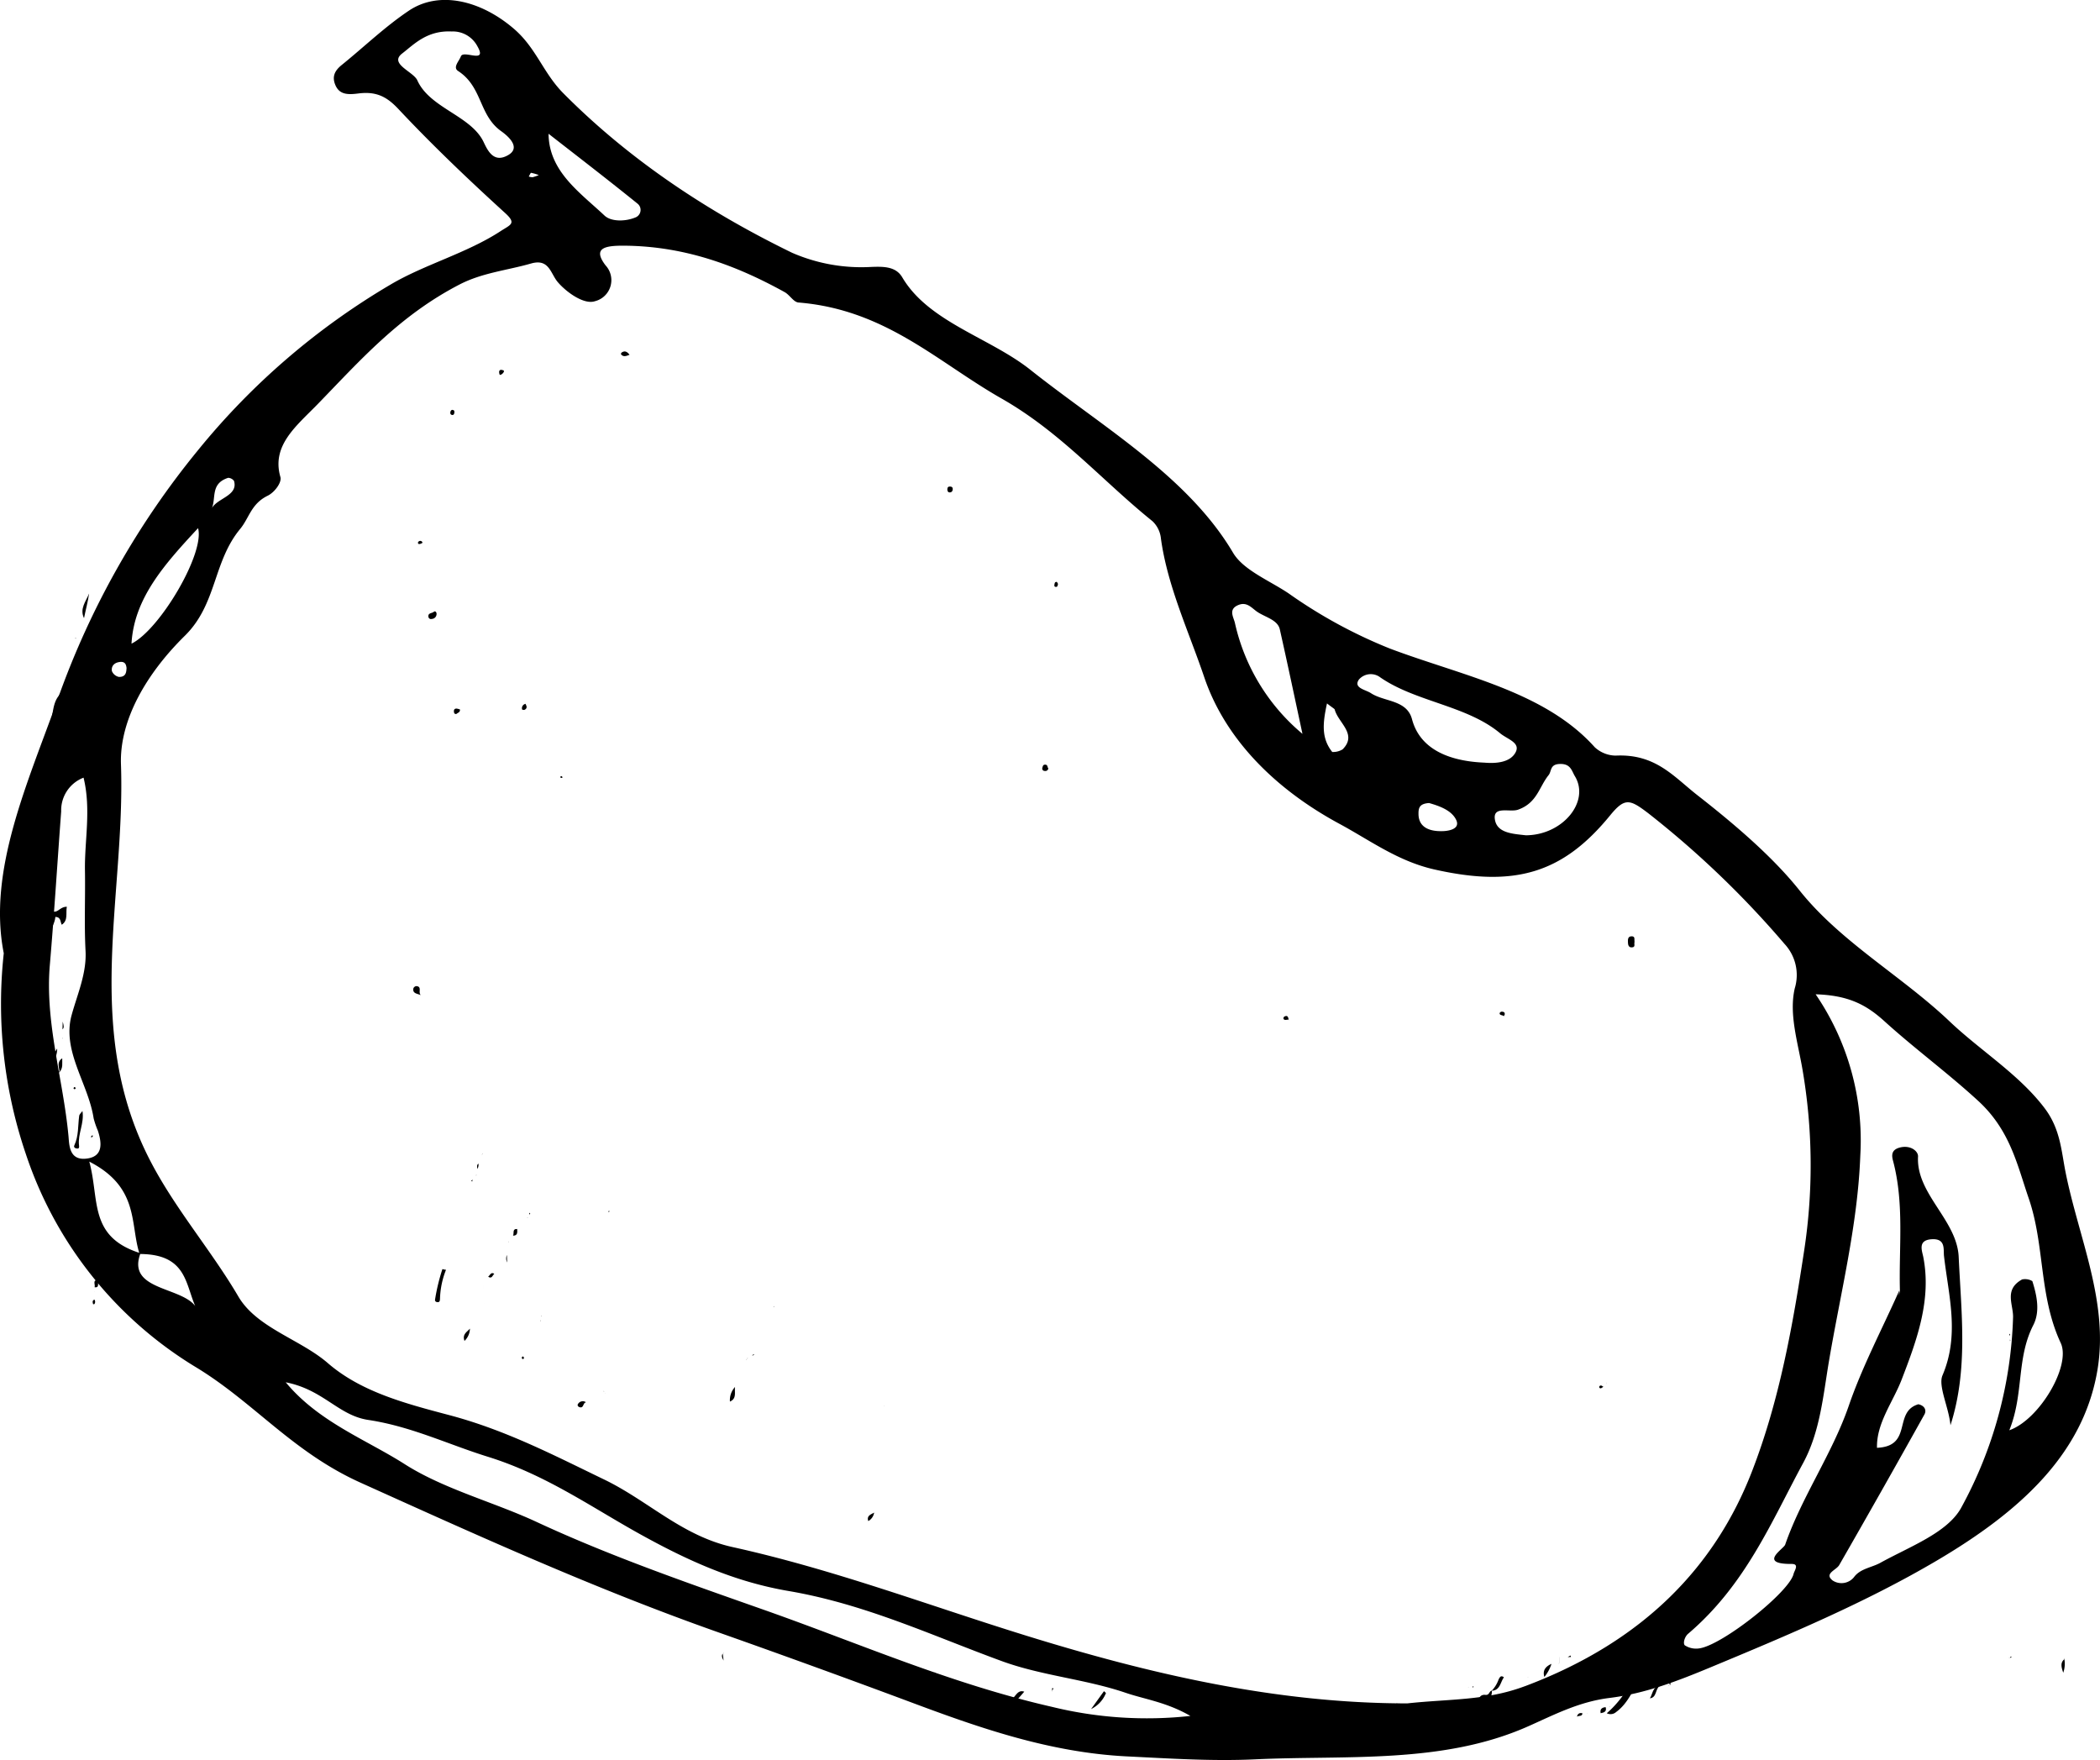 <svg xmlns="http://www.w3.org/2000/svg" width="324.443" height="271.884" viewBox="0 0 324.443 271.884">
  <g id="Group_39" data-name="Group 39" transform="translate(-872.721 -481.203)">
    <g id="Group_38" data-name="Group 38" transform="translate(872.721 481.203)">
      <path id="Path_1023" data-name="Path 1023" d="M1191.834,662.243c-.656-3.284-.789-6.636-3.238-9.864-3.961-5.227-9.924-8.879-14.678-13.4-7.339-6.979-16.821-12.25-23.166-20.211-4.13-5.182-9.96-10.17-15.809-14.74-3.666-2.869-6.446-6.4-12.618-6.1a4.837,4.837,0,0,1-3.227-1.3c-7.746-8.643-20.465-11.018-31.654-15.24a75.932,75.932,0,0,1-15.64-8.52c-2.924-1.971-6.986-3.582-8.581-6.277-6.983-11.807-20.148-19.4-31.322-28.268-6.262-4.969-15.708-7.363-19.784-14.277-.987-1.679-2.852-1.679-4.771-1.608a26.815,26.815,0,0,1-12.251-2.187c-13.565-6.6-25.485-14.7-35.363-24.664-3.1-3.133-4.167-6.973-7.616-9.937-5.11-4.39-11.538-5.946-16.234-2.793-3.749,2.521-6.9,5.583-10.353,8.371-1.149.924-1.534,1.855-.99,3.13.641,1.508,2,1.482,3.551,1.283,2.8-.354,4.411.522,6.172,2.394,5.193,5.536,10.775,10.864,16.5,16.076,1.8,1.639.846,1.788-.721,2.81-5.167,3.374-11.678,5.123-16.867,8.174a110.559,110.559,0,0,0-29.839,25.626,128.036,128.036,0,0,0-21.614,38.253c-4.714,13.21-10.944,26.693-8.419,39.494a72.024,72.024,0,0,0,3.425,31.047A60.913,60.913,0,0,0,903.141,692.5c8.9,5.443,14.815,13.02,25.258,17.735,18.081,8.158,36.061,16.332,55.1,23.058q14.784,5.221,29.432,10.678c10.843,4.065,21.851,7.97,33.969,8.562,6.522.318,13.162.758,19.68.452,14.239-.668,28.985.769,42.2-5.084,4.03-1.786,7.854-3.812,12.6-4.4,5.592-.69,10.645-2.667,15.557-4.708,12.024-4.994,23.983-10.021,34.945-16.472,12.917-7.6,22.716-16.514,24.887-29.483C1198.535,682.317,1193.854,672.4,1191.834,662.243Zm-79.869-61.288c.5-.626.191-1.653,1.667-1.732,1.761-.093,1.9,1.056,2.406,1.889,2.359,3.913-1.865,9.1-7.584,9.126-1.908-.227-4.364-.306-4.757-2.33-.447-2.3,2.269-1.176,3.543-1.622C1110.193,605.253,1110.5,602.78,1111.965,600.955Zm-29.288-14.788a2.424,2.424,0,0,1,3.3-.317c5.466,3.778,13.364,4.34,18.5,8.621,1.127.94,3.215,1.448,2.384,2.976-.8,1.476-2.838,1.743-4.8,1.569-5.736-.239-10-2.229-11.189-6.709-.8-3.02-4.281-2.664-6.345-4.023C1083.682,587.728,1081.755,587.484,1082.677,586.167ZM1095.5,609.6c-2.114.039-3.59-.7-3.626-2.613-.014-.926.1-1.634,1.635-1.732,1.707.483,3.493,1.16,4.184,2.6C1098.349,609.222,1096.671,609.584,1095.5,609.6Zm-17.768-19.734c.933.73,1.17.828,1.2.957.529,2.035,3.554,3.789,1.224,6.134a2.78,2.78,0,0,1-1.61.41C1076.847,595.231,1077.063,592.949,1077.736,589.87ZM1063.9,574.728c1.462-.693,2.2.429,3.126,1.033,1.246.814,3.093,1.213,3.421,2.661,1.21,5.379,2.344,10.763,3.5,16.147a31.12,31.12,0,0,1-10.443-17.16C1063.3,576.547,1062.5,575.393,1063.9,574.728Zm-92.728-62.1a1.242,1.242,0,0,1-.3,2.173c-1.545.64-3.731.662-4.746-.289-3.831-3.6-8.6-6.821-8.657-12.646C962.058,505.443,966.675,508.991,971.176,512.629ZM954.77,507.9a7.147,7.147,0,0,1,1.189.351,6.637,6.637,0,0,1-.947.328,1.83,1.83,0,0,1-.6-.107C954.536,508.272,954.694,507.893,954.77,507.9Zm-7.335-4.761c-1.955-4.084-8.308-5.216-10.242-9.53-.6-1.339-4.4-2.546-2.351-4.132,1.833-1.415,3.828-3.593,7.652-3.411a4.278,4.278,0,0,1,3.965,2.251c1.66,2.86-2.136.528-2.535,1.594-.288.769-1.289,1.7-.421,2.265,3.785,2.465,3.169,6.8,6.641,9.286,1.649,1.179,2.82,2.684,1.109,3.686C949.015,506.464,948.083,504.5,947.434,503.141Zm-39.468,51.878a1.191,1.191,0,0,1,.907.477c.706,2.406-2.9,2.667-3.525,4.458C906.22,558.267,905.1,555.945,907.966,555.019Zm-4.646,7.773c1.077,3.882-5.913,15.7-10.285,17.845C893.432,573.605,898.149,568.359,903.321,562.792Zm-12.093,20.674c.843-.1.98.424,1.044.932-.04.651-.086,1.392-1.17,1.378a1.5,1.5,0,0,1-1.091-.9C889.892,584.239,890.238,583.582,891.228,583.466ZM883.3,656.691c-.821-8.814-3.648-17.488-2.881-26.412.68-7.908,1.16-15.824,1.754-23.737a5.392,5.392,0,0,1,3.457-5.207c1.2,4.941.137,9.676.216,14.384.068,4.126-.126,8.259.09,12.379.184,3.467-1.242,6.622-2.15,9.918-1.527,5.547,2.582,10.574,3.4,15.944a13.078,13.078,0,0,0,.659,1.917c.533,1.659.907,3.826-1.462,4.261C883.36,660.691,883.428,658.046,883.3,656.691Zm3.212,3.955c7.674,3.936,6.306,9.46,7.717,14.092C886.392,672.177,888.12,666.513,886.514,660.646Zm7.868,14.274c7.76.048,6.885,5.426,8.974,8.966C902.2,679.8,892.2,681.02,894.383,674.92Zm140.847,69.951c-15.549-3.548-29.713-9.775-44.362-14.94-11.852-4.177-23.879-8.337-35.2-13.6-6.658-3.1-14.361-5.084-20.418-8.946-5.974-3.809-13.317-6.524-18.38-12.646,5.841,1.143,8.12,5.12,12.748,5.814,6.64,1,12.319,3.775,18.459,5.682,9.078,2.821,16.032,7.826,23.753,12.085,6.953,3.838,14.2,7.206,22.726,8.66,11.816,2.016,22.169,6.891,32.961,10.838,6.161,2.251,12.917,2.774,19.132,4.893,2.939,1,6.3,1.44,9.986,3.568A61.606,61.606,0,0,1,1035.229,744.871Zm73.052-3.175c-6,2.246-11.671,1.94-18.135,2.644-20.335,0-39.871-4.57-59-10.5-15.027-4.657-29.579-10.187-45.248-13.648-7.8-1.724-13.032-7.155-19.842-10.44-7.71-3.716-15.2-7.638-23.951-9.951-6.745-1.785-13.594-3.576-18.74-8.031-4.246-3.677-10.973-5.437-13.817-10.285-4.13-7.038-9.64-13.387-13.49-20.734-10.684-20.38-3.929-41.023-4.646-61.473-.241-6.889,3.99-14.081,9.87-19.866,4.973-4.893,4.325-11.406,8.556-16.514,1.4-1.7,1.671-3.863,4.25-5.123,1.058-.516,2.2-2.049,1.955-2.886-1.4-4.87,2.445-7.854,5.744-11.24,6.55-6.737,12.629-13.69,21.956-18.51,3.5-1.808,7.357-2.176,11.016-3.228,2.8-.806,3,1.513,4.12,2.849,1.314,1.555,4.047,3.534,5.744,2.978a3.356,3.356,0,0,0,1.656-5.541c-2.063-2.706-.057-3.057,2.852-3.04,9.385.062,17.361,3.054,24.8,7.164.817.449,1.383,1.552,2.164,1.614,13.457,1.1,21.455,9.191,31.341,14.819,9.19,5.232,15.524,12.669,23.342,18.965a4.272,4.272,0,0,1,1.307,2.712c1.019,7.358,4.307,14.347,6.694,21.4,3.115,9.2,10.537,17.053,20.9,22.645,4.717,2.546,9.021,5.774,14.678,7.046,12.413,2.793,19.813.59,27.127-8.365,2.276-2.788,3.057-2.473,5.866-.343a146.356,146.356,0,0,1,21.07,20.2A7.051,7.051,0,0,1,1150,633.9c-.9,3.919.443,8.2,1.159,12.292a87.225,87.225,0,0,1,.313,28.1c-1.747,11.515-3.8,23.19-8.088,34.239C1137.763,723.029,1126.805,734.762,1108.281,741.7Zm74.874-39.547c2.276-5.637,1.066-11.085,3.706-16.245,1.069-2.086.565-4.542-.148-6.793a2.194,2.194,0,0,0-1.581-.261c-2.877,1.583-1.311,3.916-1.4,5.92a65.253,65.253,0,0,1-8.041,29.4c-2.157,3.837-7.919,5.943-12.467,8.458-1.333.736-3.094.884-4.066,2.212a2.485,2.485,0,0,1-3.3.514c-1.365-1.075.558-1.586,1.016-2.378q6.671-11.613,13.173-23.282c.3-.548.14-1.317-.943-1.564-3.947,1.171-.8,6.487-6.392,6.729-.1-3.8,2.46-7.051,3.8-10.515,2.4-6.226,4.624-12.338,3.36-18.92-.191-1-.926-2.658,1.311-2.785,2.186-.126,1.765,1.594,1.883,2.608.7,6.12,2.449,12.11-.238,18.429-.7,1.651.99,4.949,1.235,7.7,2.762-8.6,1.671-17.286,1.271-26-.263-5.727-6.6-9.735-6.281-15.509.047-.809-1.123-1.805-2.765-1.406-1.339.326-1.333,1.165-1.113,2,1.786,6.661.9,13.4,1.077,20.113l-.162.817c.022-.281.043-.561.069-.842-2.636,5.923-5.722,11.754-7.8,17.795-2.542,7.4-7.292,14.128-9.835,21.48-.223.654-4.264,3,1,2.976,1.242-.008.418,1.036.3,1.538-.644,2.8-11.012,11.021-14.574,11.506a3.186,3.186,0,0,1-2.247-.486c-.3-.373.033-1.35.511-1.757,8.9-7.579,12.845-17.25,17.793-26.4,2.621-4.842,3.093-10.468,3.979-15.7,1.786-10.566,4.447-21.039,4.847-31.8a39.974,39.974,0,0,0-6.9-24.9c5.071.157,7.811,1.606,10.634,4.166,4.646,4.216,9.846,8.034,14.5,12.318,4.933,4.537,6.014,9.9,7.782,15.03,2.506,7.268,1.555,15.063,4.944,22.342C1192.734,692.153,1187.818,700.5,1183.155,702.149Z" transform="translate(-872.72 -481.203)"/>
      <path id="Path_1024" data-name="Path 1024" d="M956.412,559.775c0-.044-.014-.095-.016-.141-.009.036-.015.071-.024.107Z" transform="translate(-637.44 -303.506)"/>
      <path id="Path_1025" data-name="Path 1025" d="M942.9,556.964c-2.481,3.47-3.977,7.616-7.371,10.537a1.289,1.289,0,0,0,1.447-.189c1.775-1.288,2.524-3.283,3.634-5.018.6-.936.818-2.125,2.212-2.3.406-.052.4-.546.431-.873a5.008,5.008,0,0,1,.718-2.542,1.132,1.132,0,0,0-.009-1.527C943.237,555.483,943.324,556.372,942.9,556.964Z" transform="translate(-687.286 -302.842)"/>
      <path id="Path_1026" data-name="Path 1026" d="M881.491,529.977c-.336,1.121-.015,2.386-.8,3.419-.161.21-.2.768.264.859.48.094.544-.339.543-.7,0-1.212.841-2.148.918-3.252.91.046.729.8.989,1.217,1.022-.7.586-1.769.777-2.785-.885-.012-1.279.724-1.831.761C881.6,529.547,881.656,529.425,881.491,529.977Z" transform="translate(-873.858 -388.665)"/>
      <path id="Path_1027" data-name="Path 1027" d="M882.394,523.333l-.008,0c-.011.012-.015.025-.026.037Z" transform="translate(-874.116 -405.029)"/>
      <path id="Path_1028" data-name="Path 1028" d="M883.029,518c-1.185,1.511-.709,3.572-1.74,5.122.572.185.552-.55.942-.647a3.806,3.806,0,0,0,.86-2.88,1.21,1.21,0,0,1,.553-1.162c.393-.243.529-.714.084-.97C883.32,517.232,883.24,517.734,883.029,518Z" transform="translate(-873.961 -410.509)"/>
      <path id="Path_1029" data-name="Path 1029" d="M887.4,539.3c-.185.263-.47.487-.506.747-.209,1.521-.067,3.1-.746,4.546-.141.3.085.459.375.5.425.066.37-.268.345-.482C886.654,542.841,887.7,541.23,887.4,539.3Z" transform="translate(-874.659 -367.672)"/>
      <path id="Path_1030" data-name="Path 1030" d="M892.756,548.121h0l.01-.01-.118-.261.108.271-.545-.122a30.5,30.5,0,0,0-1.142,4.74c-.013.243.17.355.386.367.362.021.363-.256.384-.508a12.975,12.975,0,0,1,.928-4.486Z" transform="translate(-823.861 -351.949)"/>
      <path id="Path_1031" data-name="Path 1031" d="M880.444,530.331a7.414,7.414,0,0,1,.351-3.3,4.421,4.421,0,0,0,.272-2.844C879.672,528.8,879.675,528.809,880.444,530.331Z" transform="translate(-873.764 -396.808)"/>
      <path id="Path_1032" data-name="Path 1032" d="M881.257,524.168l.016-.054,0,0c0-.006.007-.014.011-.02-.015-.005-.027,0-.043-.009C881.249,524.111,881.248,524.139,881.257,524.168Z" transform="translate(-873.954 -403.628)"/>
      <path id="Path_1033" data-name="Path 1033" d="M929.984,570.231a.65.65,0,0,0-.047.505.539.539,0,0,0,.52.1c1.038-.868,2.411-1.462,2.625-3.033C931.92,568.439,931.484,570.008,929.984,570.231Z" transform="translate(-717.227 -304.689)"/>
      <path id="Path_1034" data-name="Path 1034" d="M888.645,512.8c-.5,1.235-1.494,2.365-.787,3.819C888.111,515.338,888.46,514.084,888.645,512.8Z" transform="translate(-874.877 -421.122)"/>
      <path id="Path_1035" data-name="Path 1035" d="M882.876,536.781l0,.015a6.5,6.5,0,0,0-.964,2.954c-.041.742.707.865,1,1.338l.328-.755C881.79,539.3,882.993,537.967,882.876,536.781Z" transform="translate(-874.051 -374.816)"/>
      <path id="Path_1036" data-name="Path 1036" d="M882.393,523.335l-.033.038c.015.008.025.016.039.025Z" transform="translate(-874.116 -405.002)"/>
      <path id="Path_1037" data-name="Path 1037" d="M882.406,523.409q.113,1.3.228,2.587C883.69,524.954,883.612,524.086,882.406,523.409Z" transform="translate(-874.123 -402.276)"/>
      <path id="Path_1038" data-name="Path 1038" d="M924.778,568.364c-.433.971-1.481.829-2.474,1.292,1.627.967,2.13-.4,2.955-.911.07-.043.083-.316.018-.414A.286.286,0,0,0,924.778,568.364Z" transform="translate(-738.204 -304.747)"/>
      <path id="Path_1039" data-name="Path 1039" d="M935.722,565.174h0c1.294-.09,1.3-1.328,1.861-2.077-.44-.332-.609-.1-.827.34a4.7,4.7,0,0,1-1.051,1.716c-.413.067-.344.725-.978.655-.776-.086-1.107.469-1.054,1.226C934.774,566.879,935.763,566.6,935.722,565.174Z" transform="translate(-705.231 -303.985)"/>
      <path id="Path_1040" data-name="Path 1040" d="M933.666,567.725l-.033.005h0c0,.021-.01.039-.013.059.016-.009.028-.021.044-.029C933.664,567.747,933.667,567.738,933.666,567.725Z" transform="translate(-714.214 -304.678)"/>
      <path id="Path_1041" data-name="Path 1041" d="M882.839,543.977c-.048.8-.912,1.334-.691,2.213.079.312.123.587.533.52.379-.062.245-.342.236-.57Q882.876,545.059,882.839,543.977Z" transform="translate(-874.08 -363.565)"/>
      <path id="Path_1042" data-name="Path 1042" d="M942.505,533.692c.569-.055.25-.55.372-.841-.081-.34.174-.9-.5-.867-.556.027-.534.533-.525.893C941.863,533.259,941.923,533.748,942.505,533.692Z" transform="translate(-690.343 -387.344)"/>
      <path id="Path_1043" data-name="Path 1043" d="M915.249,566.925a.4.4,0,0,0-.224.605.473.473,0,0,0,.769-.022c.529-.6,1.051-1.207,1.575-1.81l-.006.006C916.213,565.327,916.039,566.655,915.249,566.925Z" transform="translate(-759.119 -304.376)"/>
      <path id="Path_1044" data-name="Path 1044" d="M918.46,568.39a4.691,4.691,0,0,0,2.3-2.481l-.31-.283Z" transform="translate(-749.89 -304.374)"/>
      <path id="Path_1045" data-name="Path 1045" d="M887.307,549.8a.362.362,0,0,0,.258.555.421.421,0,0,0,.493-.433c-.049-.962.4-1.878.254-2.844C887.616,547.844,888.205,549.092,887.307,549.8Z" transform="translate(-874.824 -356.85)"/>
      <path id="Path_1046" data-name="Path 1046" d="M888.491,547.064c.015-.017.023-.037.04-.054l-.045-.04C888.493,547,888.486,547.033,888.491,547.064Z" transform="translate(-875.003 -362.208)"/>
      <path id="Path_1047" data-name="Path 1047" d="M904.581,556.069a3,3,0,0,0-.79,2.259C904.875,557.864,904.466,556.875,904.581,556.069Z" transform="translate(-791.019 -341.814)"/>
      <path id="Path_1048" data-name="Path 1048" d="M904.715,556.052c.021-.021.032-.045.054-.066l-.043-.034C904.719,555.985,904.719,556.02,904.715,556.052Z" transform="translate(-789.438 -345.946)"/>
      <path id="Path_1049" data-name="Path 1049" d="M880.49,538.559c.016-.019.029-.039.045-.057l-.036-.026Z" transform="translate(-873.846 -377.592)"/>
      <path id="Path_1050" data-name="Path 1050" d="M879.708,541.211c.352.027.35-.236.375-.5.069-.715.163-1.427.249-2.141a3.356,3.356,0,0,0-.931,2.086C879.389,540.91,879.363,541.185,879.708,541.211Z" transform="translate(-873.687 -373.841)"/>
      <path id="Path_1051" data-name="Path 1051" d="M908.526,561.952c.156-.665,1.191-.9.969-1.759C908.384,560.37,908.688,561.283,908.526,561.952Z" transform="translate(-778.294 -303.587)"/>
      <path id="Path_1052" data-name="Path 1052" d="M938.249,563.116l0,.005c.014.01.022.009.036.021Z" transform="translate(-702.198 -304.011)"/>
      <path id="Path_1053" data-name="Path 1053" d="M883.956,538.39c.015-.01.025-.022.041-.032l-.042-.038C883.954,538.343,883.957,538.367,883.956,538.39Z" transform="translate(-874.347 -377.891)"/>
      <path id="Path_1054" data-name="Path 1054" d="M883.468,540.918l0,.007c.015.011.022.023.039.034,0-.03-.009-.061-.014-.09-.012.014-.014.029-.027.043Z" transform="translate(-874.276 -373.253)"/>
      <path id="Path_1055" data-name="Path 1055" d="M883.467,540.512c.557-.624.376-1.386.4-2.11C883,538.971,883.368,539.768,883.467,540.512Z" transform="translate(-874.253 -374.919)"/>
      <path id="Path_1056" data-name="Path 1056" d="M942.385,566.972c.013-.017.021-.038.032-.056-.028,0-.046.015-.077.017Z" transform="translate(-691.442 -304.561)"/>
      <path id="Path_1057" data-name="Path 1057" d="M942.43,566.593c1.106-.13.8-1.456,1.527-1.91C942.831,564.8,942.881,565.906,942.43,566.593Z" transform="translate(-687.528 -304.237)"/>
      <path id="Path_1058" data-name="Path 1058" d="M944.216,564.674c.04,0,.069-.016.111-.018l-.043-.033A.68.68,0,0,0,944.216,564.674Z" transform="translate(-686.47 -304.229)"/>
      <path id="Path_1059" data-name="Path 1059" d="M891.446,536.232c-.552-.356.246-1.348-.748-1.405a.559.559,0,0,0-.43.321C890.069,536.007,890.917,535.984,891.446,536.232Z" transform="translate(-826.391 -382.492)"/>
      <path id="Path_1060" data-name="Path 1060" d="M939.345,560.7c-.895.4-1.391,1-1.085,2.018a6.1,6.1,0,0,0,1.1-2.022Z" transform="translate(-699.662 -303.66)"/>
      <path id="Path_1061" data-name="Path 1061" d="M938.242,563.1c.006.006.039.032.039.032-.009-.027,0-.047-.011-.073C938.259,563.074,938.253,563.089,938.242,563.1Z" transform="translate(-702.201 -304.003)"/>
      <path id="Path_1062" data-name="Path 1062" d="M892.538,555.043a2.71,2.71,0,0,0,.837-1.9C892.945,553.658,892.152,554,892.538,555.043Z" transform="translate(-820.773 -347.901)"/>
      <path id="Path_1063" data-name="Path 1063" d="M890.874,515.311a.4.4,0,0,0,.528.368.765.765,0,0,0,.718-.922c-.038-.107-.17-.38-.442-.157S890.814,514.743,890.874,515.311Z" transform="translate(-824.688 -420.067)"/>
      <path id="Path_1064" data-name="Path 1064" d="M902.2,500.546c.314-.053.39-.257.347-.624.009-.232-.214-.377-.47-.375-.4,0-.472.307-.412.632A.416.416,0,0,0,902.2,500.546Z" transform="translate(-796.524 -461.883)"/>
      <path id="Path_1065" data-name="Path 1065" d="M899.09,500.615a.289.289,0,0,0-.062.269c.37.427.788.252,1.306.056C899.916,500.383,899.534,500.289,899.09,500.615Z" transform="translate(-803.071 -446.133)"/>
      <path id="Path_1066" data-name="Path 1066" d="M892.949,520.063a2.282,2.282,0,0,0-.49-.137c-.447-.032-.485.3-.422.6a.269.269,0,0,0,.459.152C892.676,520.537,892.979,520.482,892.949,520.063Z" transform="translate(-821.886 -410.46)"/>
      <path id="Path_1067" data-name="Path 1067" d="M897.227,558.155c-.1.128-.009.367.221.448.664.234.554-.539.915-.7.036-.016.071-.034.106-.052A.856.856,0,0,0,897.227,558.155Z" transform="translate(-807.945 -341.237)"/>
      <path id="Path_1068" data-name="Path 1068" d="M913.445,508.679c.288-.027.416-.237.419-.527,0-.251-.139-.351-.363-.375-.308-.033-.471.1-.476.416C913.027,508.477,913.123,508.708,913.445,508.679Z" transform="translate(-766.665 -432.614)"/>
      <path id="Path_1069" data-name="Path 1069" d="M909.652,560.141c0,.015,0,.027.006.042.012,0,.02-.006.032-.008-.009-.02-.009-.035-.016-.054-.009.005-.016.013-.025.018Z" transform="translate(-776.612 -303.577)"/>
      <path id="Path_1070" data-name="Path 1070" d="M889.805,552.084c.89.148.3-.81.722-1.01l-.009.006C889.348,550.761,889.963,551.693,889.805,552.084Z" transform="translate(-875.191 -353.236)"/>
      <path id="Path_1071" data-name="Path 1071" d="M941.741,568.5c.015,0,.025-.006.039-.007l-.044-.03C941.742,568.483,941.737,568.49,941.741,568.5Z" transform="translate(-693.094 -304.785)"/>
      <path id="Path_1072" data-name="Path 1072" d="M940.834,569.448c.522-.1.976-.25.772-.937C941.031,568.562,940.7,568.81,940.834,569.448Z" transform="translate(-693.539 -304.792)"/>
      <path id="Path_1073" data-name="Path 1073" d="M894.586,549.28c.747,0,.668-.534.644-1.032C894.423,548.2,894.8,548.938,894.586,549.28Z" transform="translate(-815.329 -358.394)"/>
      <path id="Path_1074" data-name="Path 1074" d="M895.339,548.242c.014,0,.022,0,.038,0l-.039-.034Z" transform="translate(-813.861 -360.063)"/>
      <path id="Path_1075" data-name="Path 1075" d="M917.384,523.907a.47.47,0,0,0,.574-.4c-.179-.135-.045-.549-.477-.57-.328-.015-.378.215-.438.46A.367.367,0,0,0,917.384,523.907Z" transform="translate(-755.992 -404.814)"/>
      <path id="Path_1076" data-name="Path 1076" d="M937.189,537.254c.055-.112.153-.223.156-.336.009-.333-.228-.386-.567-.374-.058.057-.235.155-.231.243C936.568,537.177,937.033,537.011,937.189,537.254Z" transform="translate(-704.865 -380.262)"/>
      <path id="Path_1077" data-name="Path 1077" d="M912.369,563.013l0-.009c0,.008,0,.013,0,.016l.052.055-.052-.079,0-.006-.009-.005Z" transform="translate(-769.508 -303.992)"/>
      <path id="Path_1078" data-name="Path 1078" d="M912.38,562.885c.333.2.654.327.736-.239.018-.121-.037-.352-.1-.369C912.488,562.137,912.543,562.626,912.38,562.885Z" transform="translate(-768.507 -303.886)"/>
      <path id="Path_1079" data-name="Path 1079" d="M894.712,501.71c.071-.251-.232-.23-.4-.29-.344.02-.356.26-.319.507.019.126.049.353.243.25A.962.962,0,0,0,894.712,501.71Z" transform="translate(-816.861 -444.292)"/>
      <path id="Path_1080" data-name="Path 1080" d="M927.673,536.8c-.2.045-.377.165-.337.384s.266.221.453.2c.212-.022.349-.124.37.091C928.06,536.767,927.87,536.759,927.673,536.8Z" transform="translate(-729.044 -379.84)"/>
      <path id="Path_1081" data-name="Path 1081" d="M880.536,538.5c-.015-.018-.013-.037-.026-.055-.006.009-.006.018-.013.026Z" transform="translate(-873.847 -377.691)"/>
      <path id="Path_1082" data-name="Path 1082" d="M880.484,536.866c-.016.449-.3.913.005,1.348A1.365,1.365,0,0,0,880.484,536.866Z" transform="translate(-873.825 -378.816)"/>
      <path id="Path_1083" data-name="Path 1083" d="M890.94,511.289a1.33,1.33,0,0,0,.29-.153.354.354,0,0,0-.468-.27c-.1.02-.24.172-.235.257C890.545,511.4,890.77,511.333,890.94,511.289Z" transform="translate(-825.955 -427.288)"/>
      <path id="Path_1084" data-name="Path 1084" d="M895.174,555.578c-.051.068-.141.134-.144.2s.068.207.121.216c.18.028.244-.1.209-.256C895.345,555.677,895.241,555.634,895.174,555.578Z" transform="translate(-814.421 -346.053)"/>
      <path id="Path_1085" data-name="Path 1085" d="M892.187,504.4c.242.036.334-.133.36-.351s.016-.392-.282-.443c-.206-.006-.3.155-.339.358S891.954,504.365,892.187,504.4Z" transform="translate(-822.35 -440.293)"/>
      <path id="Path_1086" data-name="Path 1086" d="M897.046,524.016c-.048-.072-.085-.184-.139-.193-.076-.012-.164.052-.248.084.048.065.086.17.145.185S896.963,524.045,897.046,524.016Z" transform="translate(-810.123 -403.912)"/>
      <path id="Path_1087" data-name="Path 1087" d="M888.531,547.01c0-.014,0-.03,0-.044-.016,0-.032,0-.049,0Z" transform="translate(-875.003 -362.294)"/>
      <path id="Path_1088" data-name="Path 1088" d="M888.771,546.1c-.286.173-.181.478-.227.737.305-.016.557-.1.482-.494C889.008,546.247,888.8,546.085,888.771,546.1Z" transform="translate(-875.012 -362.784)"/>
      <path id="Path_1089" data-name="Path 1089" d="M884.8,546.54a.239.239,0,0,0,.156.169c.053.008.12-.089.184-.142-.034-.08-.05-.2-.1-.226C884.873,546.28,884.778,546.38,884.8,546.54Z" transform="translate(-874.469 -362.926)"/>
      <path id="Path_1090" data-name="Path 1090" d="M893.467,551.417c.577.387.678-.207.946-.458C893.872,550.636,893.756,551.208,893.467,551.417Z" transform="translate(-818.049 -354.191)"/>
      <path id="Path_1091" data-name="Path 1091" d="M894.573,550.975l.008,0-.005-.007Z" transform="translate(-815.874 -355.112)"/>
      <path id="Path_1092" data-name="Path 1092" d="M893.466,551.511h0Z" transform="translate(-818.763 -354.148)"/>
      <path id="Path_1093" data-name="Path 1093" d="M941.781,568.49c0-.026.01-.053.015-.079-.021.016-.037.034-.057.05Z" transform="translate(-693.056 -304.777)"/>
      <path id="Path_1094" data-name="Path 1094" d="M942.281,567.035a2.337,2.337,0,0,0-.475,1.176C942.181,567.9,942.465,567.557,942.281,567.035Z" transform="translate(-691.701 -304.578)"/>
      <path id="Path_1095" data-name="Path 1095" d="M942.391,566.978l-.05-.042a.8.8,0,0,1,.019.085C942.371,567.007,942.378,566.992,942.391,566.978Z" transform="translate(-691.508 -304.564)"/>
      <path id="Path_1096" data-name="Path 1096" d="M939.824,570.146c.248-.224.744.014.831-.511A.58.58,0,0,0,939.824,570.146Z" transform="translate(-696.168 -304.948)"/>
      <path id="Path_1097" data-name="Path 1097" d="M940.8,569.638c.014,0,.025,0,.038.008h0a.3.3,0,0,1,0-.038l-.026.006C940.8,569.625,940.8,569.627,940.8,569.638Z" transform="translate(-695.554 -304.95)"/>
      <path id="Path_1098" data-name="Path 1098" d="M884,538.349l0-.091c-.019.017-.024.036-.046.053Z" transform="translate(-874.347 -377.976)"/>
      <path id="Path_1099" data-name="Path 1099" d="M884.045,536.851c-.018.577-.027.9-.037,1.2C884.31,537.782,884.188,537.453,884.045,536.851Z" transform="translate(-874.355 -379.04)"/>
      <path id="Path_1100" data-name="Path 1100" d="M888.091,536.664a.775.775,0,0,0-.144-.765C887.924,536.165,887.717,536.464,888.091,536.664Z" transform="translate(-874.914 -381.365)"/>
      <path id="Path_1101" data-name="Path 1101" d="M917.951,513.79c.277,0,.248-.244.317-.451-.062-.1-.132-.322-.207-.323-.333-.006-.323.274-.358.514C917.673,513.736,917.807,513.788,917.951,513.79Z" transform="translate(-754.809 -423.127)"/>
      <path id="Path_1102" data-name="Path 1102" d="M886.313,540.964c-.023-.054-.14-.067-.217-.1-.031.077-.1.17-.079.227a.162.162,0,0,0,.3-.13Z" transform="translate(-874.645 -372.939)"/>
      <path id="Path_1103" data-name="Path 1103" d="M941.542,557.39c-.2-.108-.375-.359-.624-.107a.25.25,0,0,0-.005.244C941.172,557.749,941.327,557.424,941.542,557.39Z" transform="translate(-693.807 -343.141)"/>
      <path id="Path_1104" data-name="Path 1104" d="M941.653,557.36h0c-.031-.12-.061-.238-.091-.357.027.12.055.24.081.361h0l0,0Z" transform="translate(-693.434 -343.569)"/>
      <path id="Path_1105" data-name="Path 1105" d="M903.757,558.82c.011-.016.016-.033.028-.05l0,0c0-.019,0-.038,0-.056-.015.006-.023.015-.038.021Z" transform="translate(-791.977 -303.373)"/>
      <path id="Path_1106" data-name="Path 1106" d="M903.871,559.916c-.067-.536-.1-.819-.133-1.078C903.554,559.1,903.557,559.375,903.871,559.916Z" transform="translate(-792.079 -303.391)"/>
      <path id="Path_1107" data-name="Path 1107" d="M917.764,565.086c0,.18,0,.359.007.538l.007-.007a2.066,2.066,0,0,1,.038-.253C917.844,565.26,918.19,565.1,917.764,565.086Z" transform="translate(-755.219 -304.296)"/>
      <path id="Path_1108" data-name="Path 1108" d="M905.125,555.546l-.24.276.312-.169Z" transform="translate(-788.698 -346.37)"/>
      <path id="Path_1109" data-name="Path 1109" d="M904.771,555.974l.091-.105-.133.073Z" transform="translate(-789.309 -346.087)"/>
      <path id="Path_1110" data-name="Path 1110" d="M940.084,559.178l-.446.245.009,0,.5-.015C940.126,559.329,940.1,559.253,940.084,559.178Z" transform="translate(-697.44 -303.44)"/>
      <path id="Path_1111" data-name="Path 1111" d="M890.6,550.142l-.088.009c.036.268.072.534.109.8l.008-.006Z" transform="translate(-875.297 -355.29)"/>
      <path id="Path_1112" data-name="Path 1112" d="M889.782,552.292c.008,0,.009-.008.018-.01a.121.121,0,0,0,0-.017c-.012,0-.018,0-.031,0C889.779,552.272,889.777,552.283,889.782,552.292Z" transform="translate(-875.19 -352.74)"/>
      <path id="Path_1113" data-name="Path 1113" d="M889.529,553c0,.009.18.012.208-.029a.594.594,0,0,0,0-.673C889.36,552.431,889.462,552.725,889.529,553Z" transform="translate(-875.145 -351.532)"/>
      <path id="Path_1114" data-name="Path 1114" d="M946.549,554.766c0,.081,0,.162,0,.243h0A.158.158,0,0,0,946.549,554.766Z" transform="translate(-636.018 -347.843)"/>
      <path id="Path_1115" data-name="Path 1115" d="M946.422,554.494c-.042.084.043.15.107.223a1.061,1.061,0,0,1,0-.138C946.544,554.427,946.481,554.378,946.422,554.494Z" transform="translate(-635.998 -348.375)"/>
      <path id="Path_1116" data-name="Path 1116" d="M893.464,551.509l.033.76c-.01-.252-.021-.505-.032-.758Z" transform="translate(-818.74 -352.88)"/>
      <path id="Path_1117" data-name="Path 1117" d="M893.53,553.038v0h0l0-.008-.028-.633C893.512,552.611,893.521,552.825,893.53,553.038Z" transform="translate(-818.643 -351.46)"/>
      <path id="Path_1118" data-name="Path 1118" d="M894.58,550.974l-.009-.032v.019Z" transform="translate(-815.878 -355.124)"/>
      <path id="Path_1119" data-name="Path 1119" d="M894.547,550.748c-.014-.387-.024-.768-.033-1.149A1.454,1.454,0,0,0,894.547,550.748Z" transform="translate(-816.203 -355.725)"/>
      <path id="Path_1120" data-name="Path 1120" d="M894.531,549.578a.718.718,0,0,1,.032-.08l-.005-.005a.315.315,0,0,0,.02-.038c-.019,0-.031,0-.05,0C894.529,549.5,894.531,549.538,894.531,549.578Z" transform="translate(-815.959 -357.665)"/>
      <path id="Path_1121" data-name="Path 1121" d="M895.94,553.542c0,.045.005.09.009.135l.035-.217C895.968,553.487,895.939,553.515,895.94,553.542Z" transform="translate(-812.288 -350.255)"/>
      <path id="Path_1122" data-name="Path 1122" d="M895.914,553.865l-.039-.005.032.053.043-.038v0l0,0h0l-.01-.157C895.931,553.764,895.923,553.814,895.914,553.865Z" transform="translate(-812.431 -349.827)"/>
      <path id="Path_1123" data-name="Path 1123" d="M893.057,546.255c.015-.1.029-.208.045-.312-.068.068-.137.137-.206.2Z" transform="translate(-820.096 -363.732)"/>
      <path id="Path_1124" data-name="Path 1124" d="M893.385,544.717c0,.023,0,.044,0,.066.015-.01.015-.023.031-.033Z" transform="translate(-818.949 -366.327)"/>
      <path id="Path_1125" data-name="Path 1125" d="M893.148,545.833l-.012.083.045-.045a.733.733,0,0,0,0-.113c-.015.023-.015.05-.033.072Z" transform="translate(-819.584 -364.303)"/>
      <path id="Path_1126" data-name="Path 1126" d="M893.179,545.618a1.189,1.189,0,0,0,.171-.824C893.043,545.019,893.169,545.331,893.179,545.618Z" transform="translate(-819.435 -365.038)"/>
      <path id="Path_1127" data-name="Path 1127" d="M944.557,562.825l-.02.483c.185-.091.184-.26.144-.439C944.675,562.846,944.6,562.84,944.557,562.825Z" transform="translate(-685.497 -303.969)"/>
      <path id="Path_1128" data-name="Path 1128" d="M944.526,563.447l0-.057a.315.315,0,0,1-.044.026Z" transform="translate(-685.942 -304.05)"/>
      <path id="Path_1129" data-name="Path 1129" d="M885.422,544.514l.029-.051-.03-.05Z" transform="translate(-874.559 -366.824)"/>
      <path id="Path_1130" data-name="Path 1130" d="M944.272,564.416c.047-.305.1-.607.148-.91C944.008,563.757,944.075,564.078,944.272,564.416Z" transform="translate(-686.238 -304.067)"/>
      <path id="Path_1131" data-name="Path 1131" d="M944.524,563.452l-.041-.032-.012.073C944.493,563.481,944.5,563.465,944.524,563.452Z" transform="translate(-685.955 -304.055)"/>
      <path id="Path_1132" data-name="Path 1132" d="M944.338,564.649c-.016-.026-.026-.052-.041-.079,0,.014,0,.027-.007.041Z" transform="translate(-686.439 -304.221)"/>
      <path id="Path_1133" data-name="Path 1133" d="M895.376,548.229l.005-.1-.046.066Z" transform="translate(-813.861 -360.102)"/>
      <path id="Path_1134" data-name="Path 1134" d="M895.4,547.781l-.015.3c.055-.08.109-.159.165-.238Z" transform="translate(-813.624 -360.421)"/>
      <path id="Path_1135" data-name="Path 1135" d="M905.871,553.121l.1,0-.053-.1Z" transform="translate(-786.374 -351.25)"/>
      <path id="Path_1136" data-name="Path 1136" d="M935.9,564.905c.022-.057.044-.114.065-.171l-.208.077.109.1-.1.013.121.01Z" transform="translate(-708.294 -304.245)"/>
      <path id="Path_1137" data-name="Path 1137" d="M935.642,564.942l0,.024.113-.015Z" transform="translate(-708.81 -304.275)"/>
      <path id="Path_1138" data-name="Path 1138" d="M946.647,559.547l-.364.017.381,0,.007-.016.094-.192-.243.073Z" transform="translate(-635.98 -303.466)"/>
      <path id="Path_1139" data-name="Path 1139" d="M939.634,559.459l-.009.005c-.027.353-.054.7-.08,1.057l.014,0Q939.595,559.988,939.634,559.459Z" transform="translate(-698.692 -303.481)"/>
      <path id="Path_1140" data-name="Path 1140" d="M898.614,557.739a.216.216,0,0,0,.049.056c-.012-.05-.025-.1-.038-.148C898.62,557.678,898.6,557.715,898.614,557.739Z" transform="translate(-805.329 -342.792)"/>
      <path id="Path_1141" data-name="Path 1141" d="M898.708,557.859c-.014-.013-.022-.027-.036-.039l.014.051h0l.024-.013-.012.006Z" transform="translate(-805.184 -342.652)"/>
      <path id="Path_1142" data-name="Path 1142" d="M945.391,555.048l1,0h0l-1,0h0v0Z" transform="translate(-635.85 -347.752)"/>
      <path id="Path_1143" data-name="Path 1143" d="M886.407,516.278l-.119.052.114.06Z" transform="translate(-874.685 -417.725)"/>
      <path id="Path_1144" data-name="Path 1144" d="M882.965,536.4c.02.115.04.23.061.345a.043.043,0,0,0,0-.021C883,536.605,882.984,536.5,882.965,536.4Z" transform="translate(-874.204 -381.014)"/>
      <path id="Path_1145" data-name="Path 1145" d="M888.208,535.9l-.246-.042-.025-.005c.009.012.01.026.02.039,0-.01.005-.021.005-.032C888.047,535.876,888.128,535.889,888.208,535.9Z" transform="translate(-874.924 -382.381)"/>
      <path id="Path_1146" data-name="Path 1146" d="M898.884,547.749a.853.853,0,0,0-.131.125l.121.034.105-.079C898.946,547.8,898.893,547.742,898.884,547.749Z" transform="translate(-804.798 -360.696)"/>
      <path id="Path_1147" data-name="Path 1147" d="M893.385,544.7l.031.033.068-.107Z" transform="translate(-818.897 -366.421)"/>
      <path id="Path_1148" data-name="Path 1148" d="M889.351,543.8a.336.336,0,0,0,.065-.117l.016.009c.008-.21-.067-.162-.146-.1a.257.257,0,0,0-.037,0l-.011.035-.119.177C889.2,543.8,889.319,543.836,889.351,543.8Z" transform="translate(-875.095 -368.148)"/>
      <path id="Path_1149" data-name="Path 1149" d="M910.534,558.59l-.009.026c-.519.28-1.146.493-.859,1.283a1.832,1.832,0,0,0,.9-1.308l-.005,0C910.552,558.594,910.544,558.591,910.534,558.59Z" transform="translate(-775.514 -324.924)"/>
      <path id="Path_1150" data-name="Path 1150" d="M910.623,558.572l.06.011.016-.043Z" transform="translate(-774.031 -341.367)"/>
      <path id="Path_1151" data-name="Path 1151" d="M895.595,519.681l-.068-.05a.512.512,0,0,0-.031.045v0l.032-.044a.675.675,0,0,0-.544.877.5.5,0,0,0,.4.033c.392-.223.337-.54.116-.863C895.5,519.681,895.595,519.681,895.595,519.681Z" transform="translate(-814.314 -410.901)"/>
      <path id="Path_1152" data-name="Path 1152" d="M956.133,561.936a4.2,4.2,0,0,0,.174-2.09C955.712,560.348,955.778,560.943,956.133,561.936Z" transform="translate(-637.367 -303.537)"/>
      <path id="Path_1153" data-name="Path 1153" d="M956.414,559.795l-.042-.036c0,.025.005.05.009.074C956.394,559.821,956.4,559.807,956.414,559.795Z" transform="translate(-637.44 -303.525)"/>
    </g>
  </g>
</svg>
